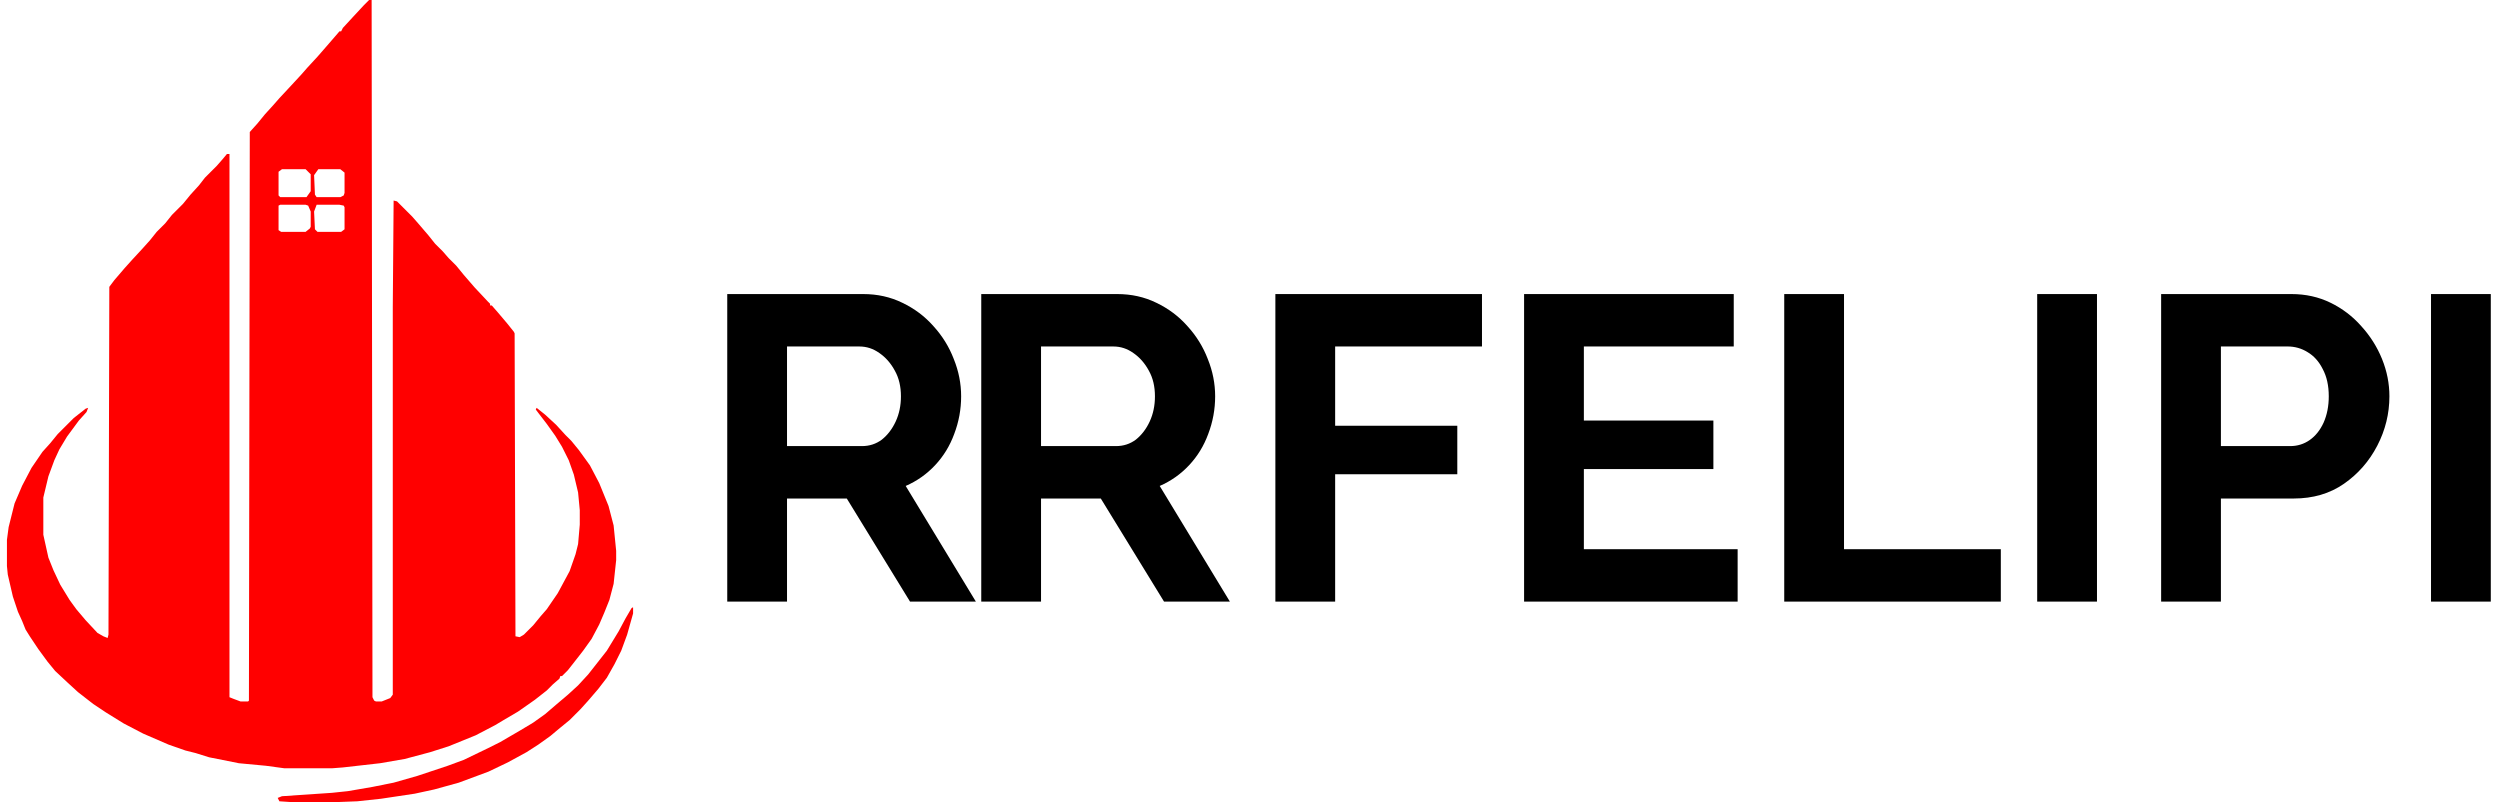 <svg width="187" height="60" viewBox="0 0 187 60" fill="none" xmlns="http://www.w3.org/2000/svg">
<path d="M47.291 45.443H47.355V45.886L46.911 47.468L46.468 48.671L45.962 49.684L45.392 50.696L44.76 51.519L44 52.405L43.43 53.038L42.608 53.861L41.911 54.43L41.152 55.063L40.266 55.696L39.38 56.266L37.987 57.025L36.532 57.721L34.316 58.544L32.481 59.051L31.025 59.367L28.494 59.747L26.722 59.937L25.076 60H21.848L20.899 59.937L20.772 59.684L21.089 59.557L24.823 59.304L26.025 59.177L27.861 58.861L29.443 58.544L31.215 58.038L33.494 57.279L34.696 56.836L36.532 55.949L37.418 55.506L38.937 54.62L39.886 54.051L40.772 53.418L41.658 52.658L42.481 51.962L43.241 51.266L44 50.443L45.392 48.671L46.279 47.215L46.785 46.266L47.228 45.506L47.291 45.443Z" fill="#FF0000"/>
<path d="M27.608 3.05176e-05H27.798L27.861 52.152L27.988 52.405L28.114 52.468H28.557L29.19 52.215L29.38 51.962V22.975L29.443 15L29.696 15.063L30.836 16.203L31.279 16.709L32.038 17.595L32.544 18.228L33.114 18.797L33.557 19.304L34.127 19.873L34.696 20.57L35.519 21.519L36.468 22.532L36.658 22.721V22.848H36.785L37.228 23.355L37.924 24.177L38.431 24.81L38.494 24.937L38.557 47.595L38.874 47.658L39.19 47.468L39.886 46.772L40.456 46.076L40.899 45.57L41.722 44.367L42.608 42.721L43.051 41.456L43.241 40.696L43.367 39.24V38.165L43.241 36.836L42.924 35.506L42.544 34.43L42.038 33.418L41.532 32.595L40.899 31.709L40.266 30.886L40.076 30.633L40.139 30.506L40.772 31.013L41.595 31.772L42.291 32.532L42.734 32.975L43.304 33.671L44.127 34.81L44.823 36.139L45.519 37.848L45.899 39.304L46.089 41.203V41.899L45.899 43.671L45.583 44.873L45.203 45.823L44.823 46.709L44.253 47.785L43.62 48.671L43.177 49.24L42.481 50.127L42.038 50.57H41.912L41.848 50.76L41.342 51.203L40.899 51.646L40.013 52.342L38.747 53.228L37.671 53.861L37.038 54.24L35.583 55L33.557 55.823L32.165 56.266L30.266 56.772L28.431 57.089L25.646 57.405L24.823 57.468H21.279L19.886 57.279L17.861 57.089L15.646 56.646L14.633 56.329L13.874 56.139L12.608 55.696L10.709 54.873L9.253 54.114L7.924 53.291L6.975 52.658L5.836 51.772L5.076 51.076L4.127 50.19L3.557 49.494L2.861 48.544L2.228 47.595L1.912 47.089L1.658 46.456L1.342 45.76L0.962 44.62L0.582 42.975L0.519 42.342V40.38L0.646 39.43L1.089 37.658L1.658 36.329L2.355 35L3.177 33.797L3.747 33.165L4.317 32.468L5.519 31.266L6.405 30.57L6.595 30.506L6.469 30.823L5.899 31.456L5.013 32.658L4.443 33.608L4.063 34.43L3.62 35.633L3.241 37.215V40L3.62 41.709L4 42.658L4.507 43.734L5.203 44.873L5.709 45.57L6.405 46.392L7.291 47.342L7.734 47.595L8.051 47.721L8.114 47.468L8.177 21.456L8.557 20.949L9.317 20.063L9.886 19.43L10.646 18.608L11.215 17.975L11.722 17.342L12.355 16.709L12.861 16.076L13.684 15.253L14.253 14.557L14.886 13.861L15.329 13.291L16.215 12.405L16.658 11.899L16.975 11.519H17.165V52.152L17.481 52.279L17.988 52.468H18.557L18.62 52.405L18.684 9.873L19.253 9.241L19.823 8.544L20.456 7.848L20.899 7.342L21.785 6.392L22.544 5.57L22.988 5.063L23.747 4.241L24.19 3.734L25.013 2.785L25.393 2.342H25.519L25.646 2.089L26.405 1.266L27.228 0.38L27.608 3.05176e-05ZM21.089 12.658L20.836 12.848V14.62L20.962 14.747H22.924L23.241 14.304V13.038L22.861 12.658H21.089ZM23.81 12.658L23.494 13.101L23.557 14.557L23.684 14.747H25.456L25.709 14.62L25.772 14.43V12.911L25.456 12.658H23.81ZM20.962 15.316L20.836 15.38V17.215L21.026 17.342H22.861L23.177 17.089L23.241 16.962V15.823L23.051 15.38L22.861 15.316H20.962ZM23.684 15.316L23.494 15.823L23.557 17.152L23.747 17.342H25.519L25.772 17.152V15.506L25.709 15.38L25.393 15.316H23.684Z" fill="#FF0000"/>
<path d="M54.398 45V21.996H64.571C65.629 21.996 66.601 22.212 67.487 22.644C68.394 23.076 69.172 23.659 69.82 24.394C70.489 25.128 70.997 25.949 71.343 26.856C71.71 27.763 71.893 28.692 71.893 29.643C71.893 30.615 71.721 31.554 71.375 32.461C71.051 33.347 70.576 34.124 69.949 34.794C69.323 35.464 68.589 35.982 67.746 36.349L72.995 45H68.07L63.34 37.289H58.869V45H54.398ZM58.869 33.368H64.474C65.035 33.368 65.532 33.206 65.964 32.883C66.396 32.537 66.742 32.083 67.001 31.522C67.26 30.96 67.39 30.334 67.39 29.643C67.39 28.908 67.239 28.271 66.936 27.731C66.634 27.169 66.245 26.727 65.77 26.403C65.316 26.079 64.82 25.917 64.279 25.917H58.869V33.368Z" fill="black"/>
<path d="M73.398 45V21.996H83.571C84.629 21.996 85.601 22.212 86.487 22.644C87.394 23.076 88.172 23.659 88.82 24.394C89.489 25.128 89.997 25.949 90.343 26.856C90.71 27.763 90.893 28.692 90.893 29.643C90.893 30.615 90.721 31.554 90.375 32.461C90.051 33.347 89.576 34.124 88.949 34.794C88.323 35.464 87.589 35.982 86.746 36.349L91.995 45H87.07L82.34 37.289H77.869V45H73.398ZM77.869 33.368H83.474C84.035 33.368 84.532 33.206 84.964 32.883C85.396 32.537 85.742 32.083 86.001 31.522C86.26 30.96 86.39 30.334 86.39 29.643C86.39 28.908 86.239 28.271 85.936 27.731C85.634 27.169 85.245 26.727 84.77 26.403C84.316 26.079 83.82 25.917 83.279 25.917H77.869V33.368Z" fill="black"/>
<path d="M95.398 45V21.996H110.852V25.916H99.869V31.846H109.006V35.474H99.869V45H95.398Z" fill="black"/>
<path d="M129.975 41.08V45H114.002V21.996H129.684V25.916H118.473V31.457H128.161V35.086H118.473V41.08H129.975Z" fill="black"/>
<path d="M133.461 45V21.996H137.932V41.08H149.661V45H133.461Z" fill="black"/>
<path d="M152.382 45V21.996H156.854V45H152.382Z" fill="black"/>
<path d="M161.653 45V21.996H171.405C172.464 21.996 173.436 22.212 174.321 22.644C175.207 23.076 175.974 23.659 176.622 24.394C177.291 25.128 177.81 25.949 178.177 26.856C178.544 27.763 178.728 28.692 178.728 29.642C178.728 30.938 178.425 32.17 177.821 33.336C177.216 34.502 176.384 35.453 175.326 36.187C174.267 36.922 173.015 37.289 171.567 37.289H166.124V45H161.653ZM166.124 33.368H171.308C171.848 33.368 172.334 33.217 172.766 32.915C173.198 32.612 173.544 32.18 173.803 31.619C174.062 31.036 174.192 30.377 174.192 29.642C174.192 28.843 174.041 28.163 173.738 27.601C173.457 27.04 173.079 26.618 172.604 26.338C172.151 26.057 171.654 25.916 171.114 25.916H166.124V33.368Z" fill="black"/>
<path d="M181.84 45V21.996H186.311V45H181.84Z" fill="black"/>
</svg>